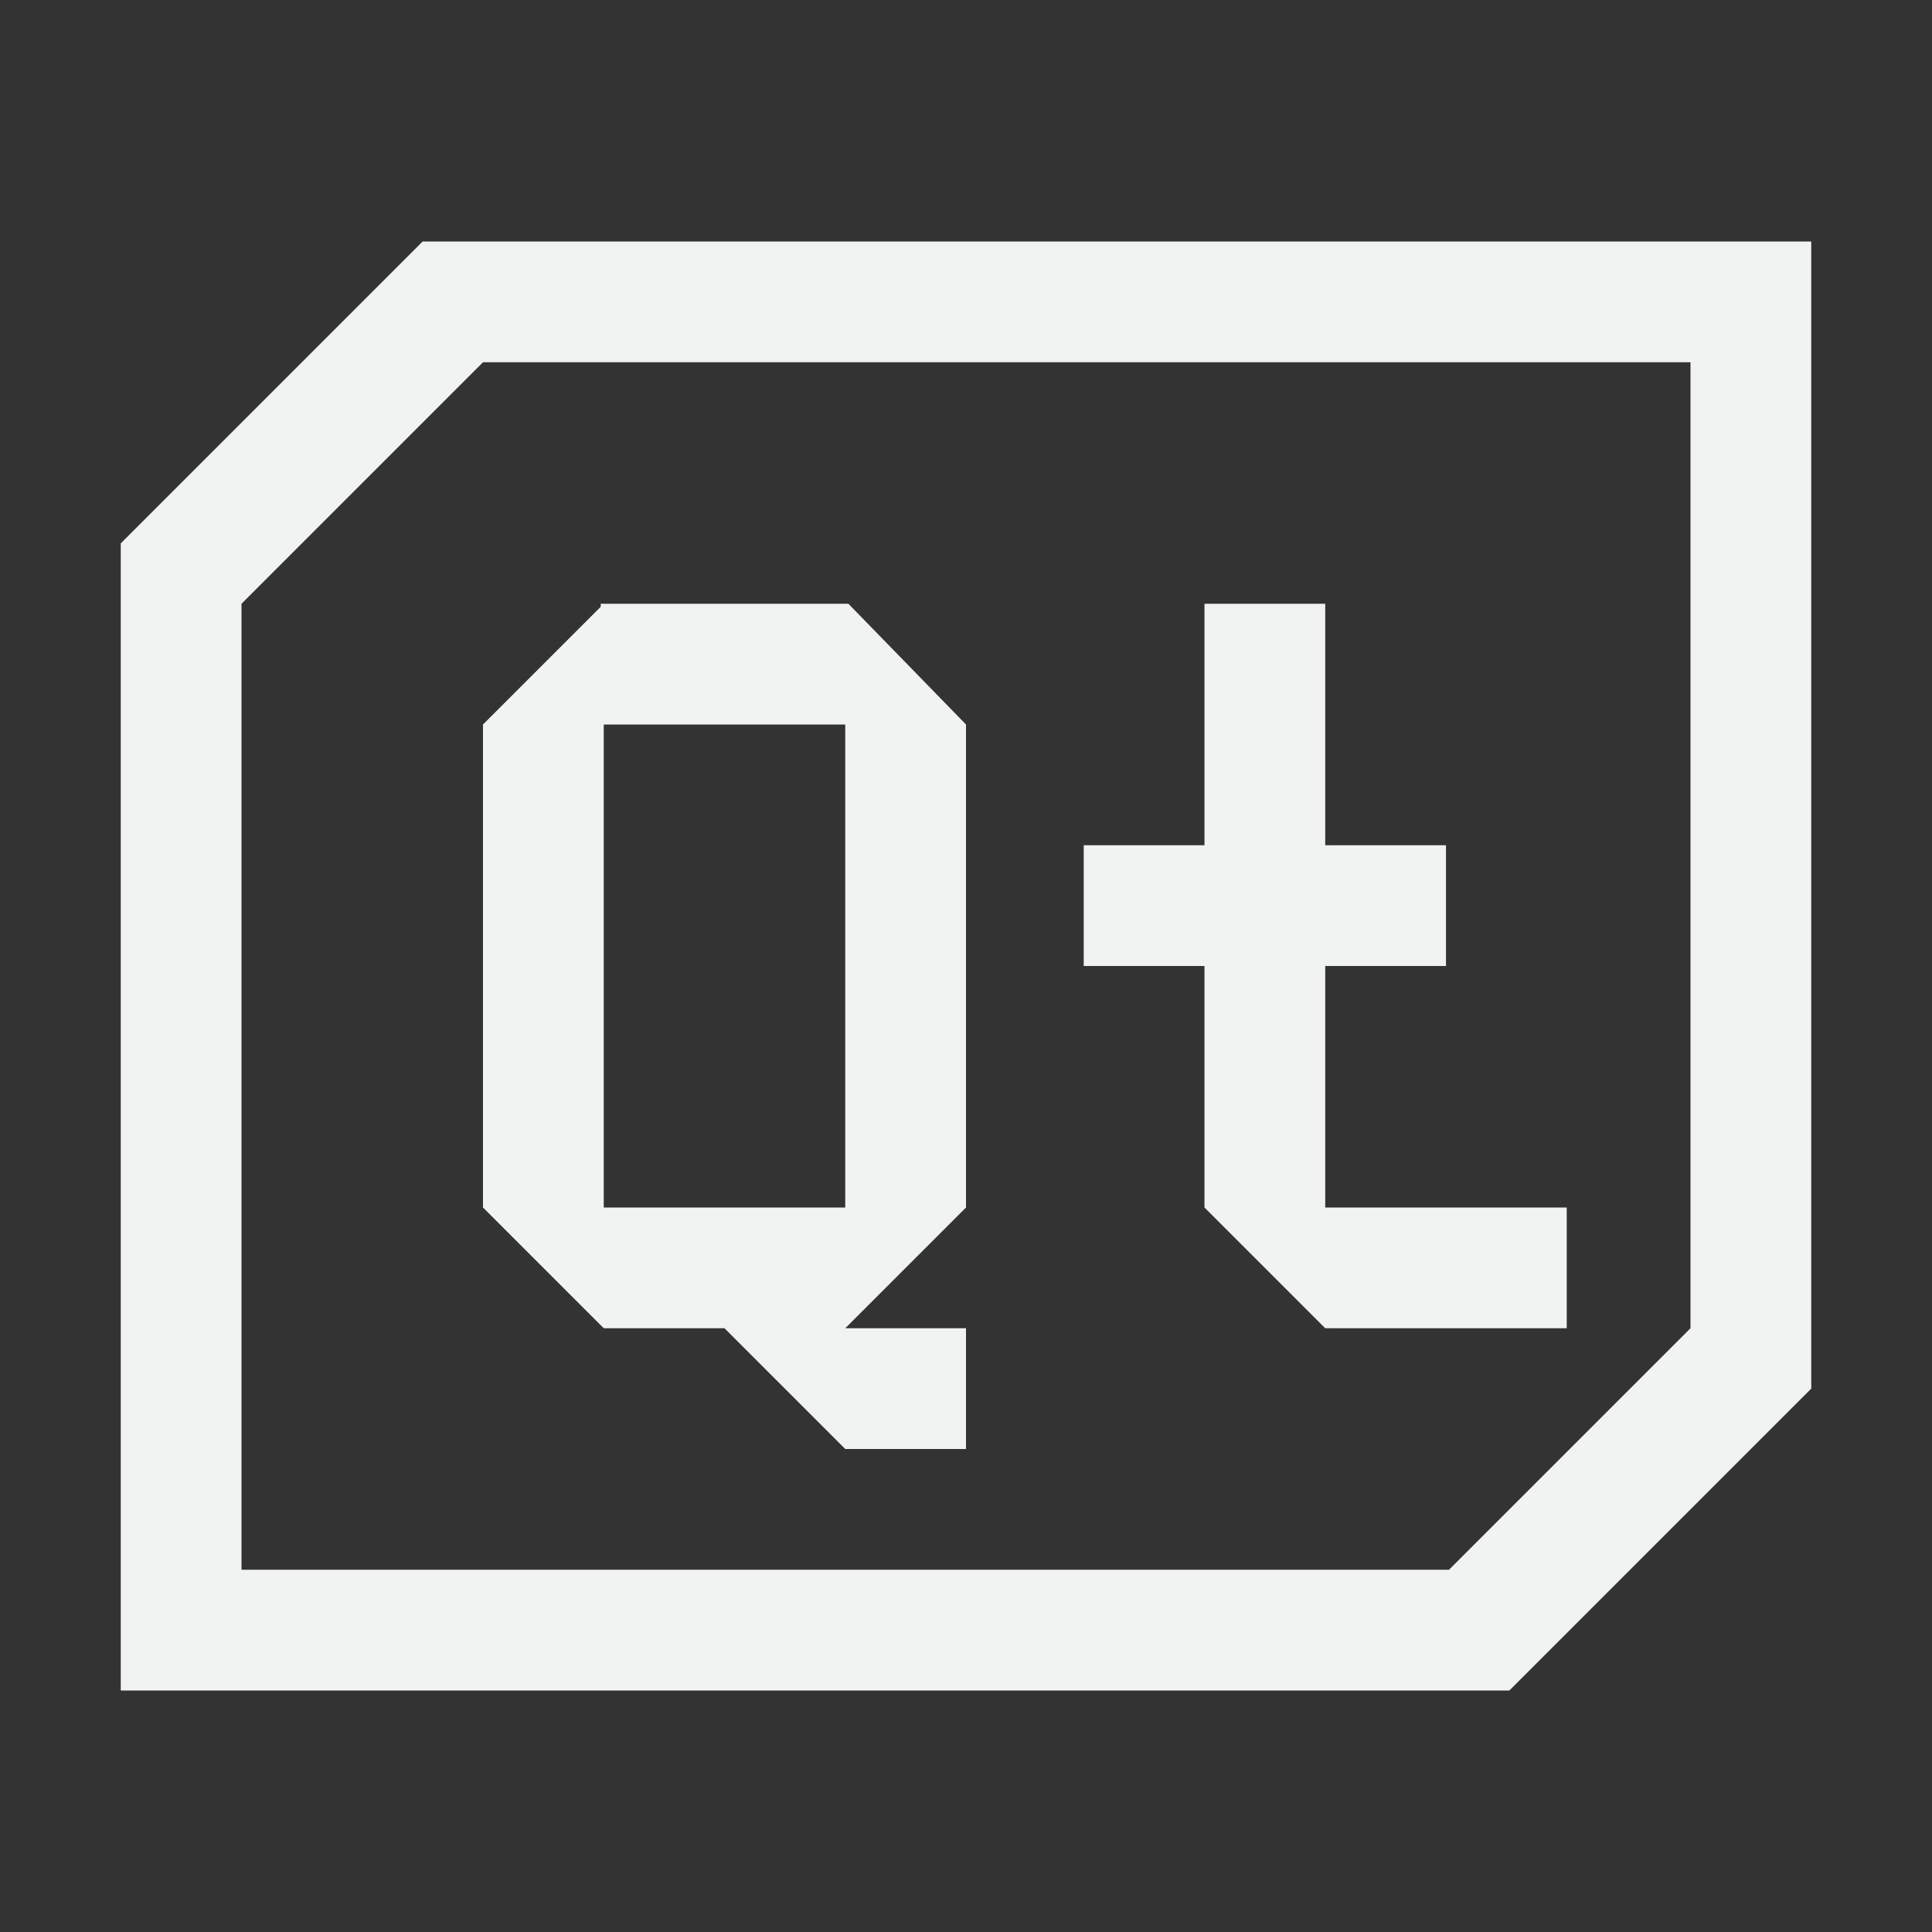<?xml version="1.0" encoding="UTF-8" standalone="no"?>
<svg id="svg26" xmlns="http://www.w3.org/2000/svg" viewBox="0 0 16 16" width="32" height="32" version="1.1"><rect x="0" y="0" width="16" height="16" fill="#333333" stroke="none"/><path id="path18" style="fill:#f1f2f2;fill-rule:evenodd" d="m9.975 5v2h-1v1h1v2l1 1h2v-1h-2v-2h1v-1h-1v-2z"/><path id="path20" style="stroke-linejoin:bevel;stroke-width:23.2;stroke-linecap:round;fill:#f1f2f2" d="m7 6h1v4h-1zm-2.025-1h2.051l0.974 1h-3.025zm-0.975 1 1-1v5h-1zm0 4h4l-1 1h-2zm2 1h2v1h-1z"/><path id="path824" style="paint-order:fill markers stroke;fill:#f1f2f2" d="m3.5 2l-2.5 2.5v9.5h11.5l2.5-2.5v-9.5h-11.5zm0.5 1h10v8l-2 2h-10v-8l2-2z"/></svg>
